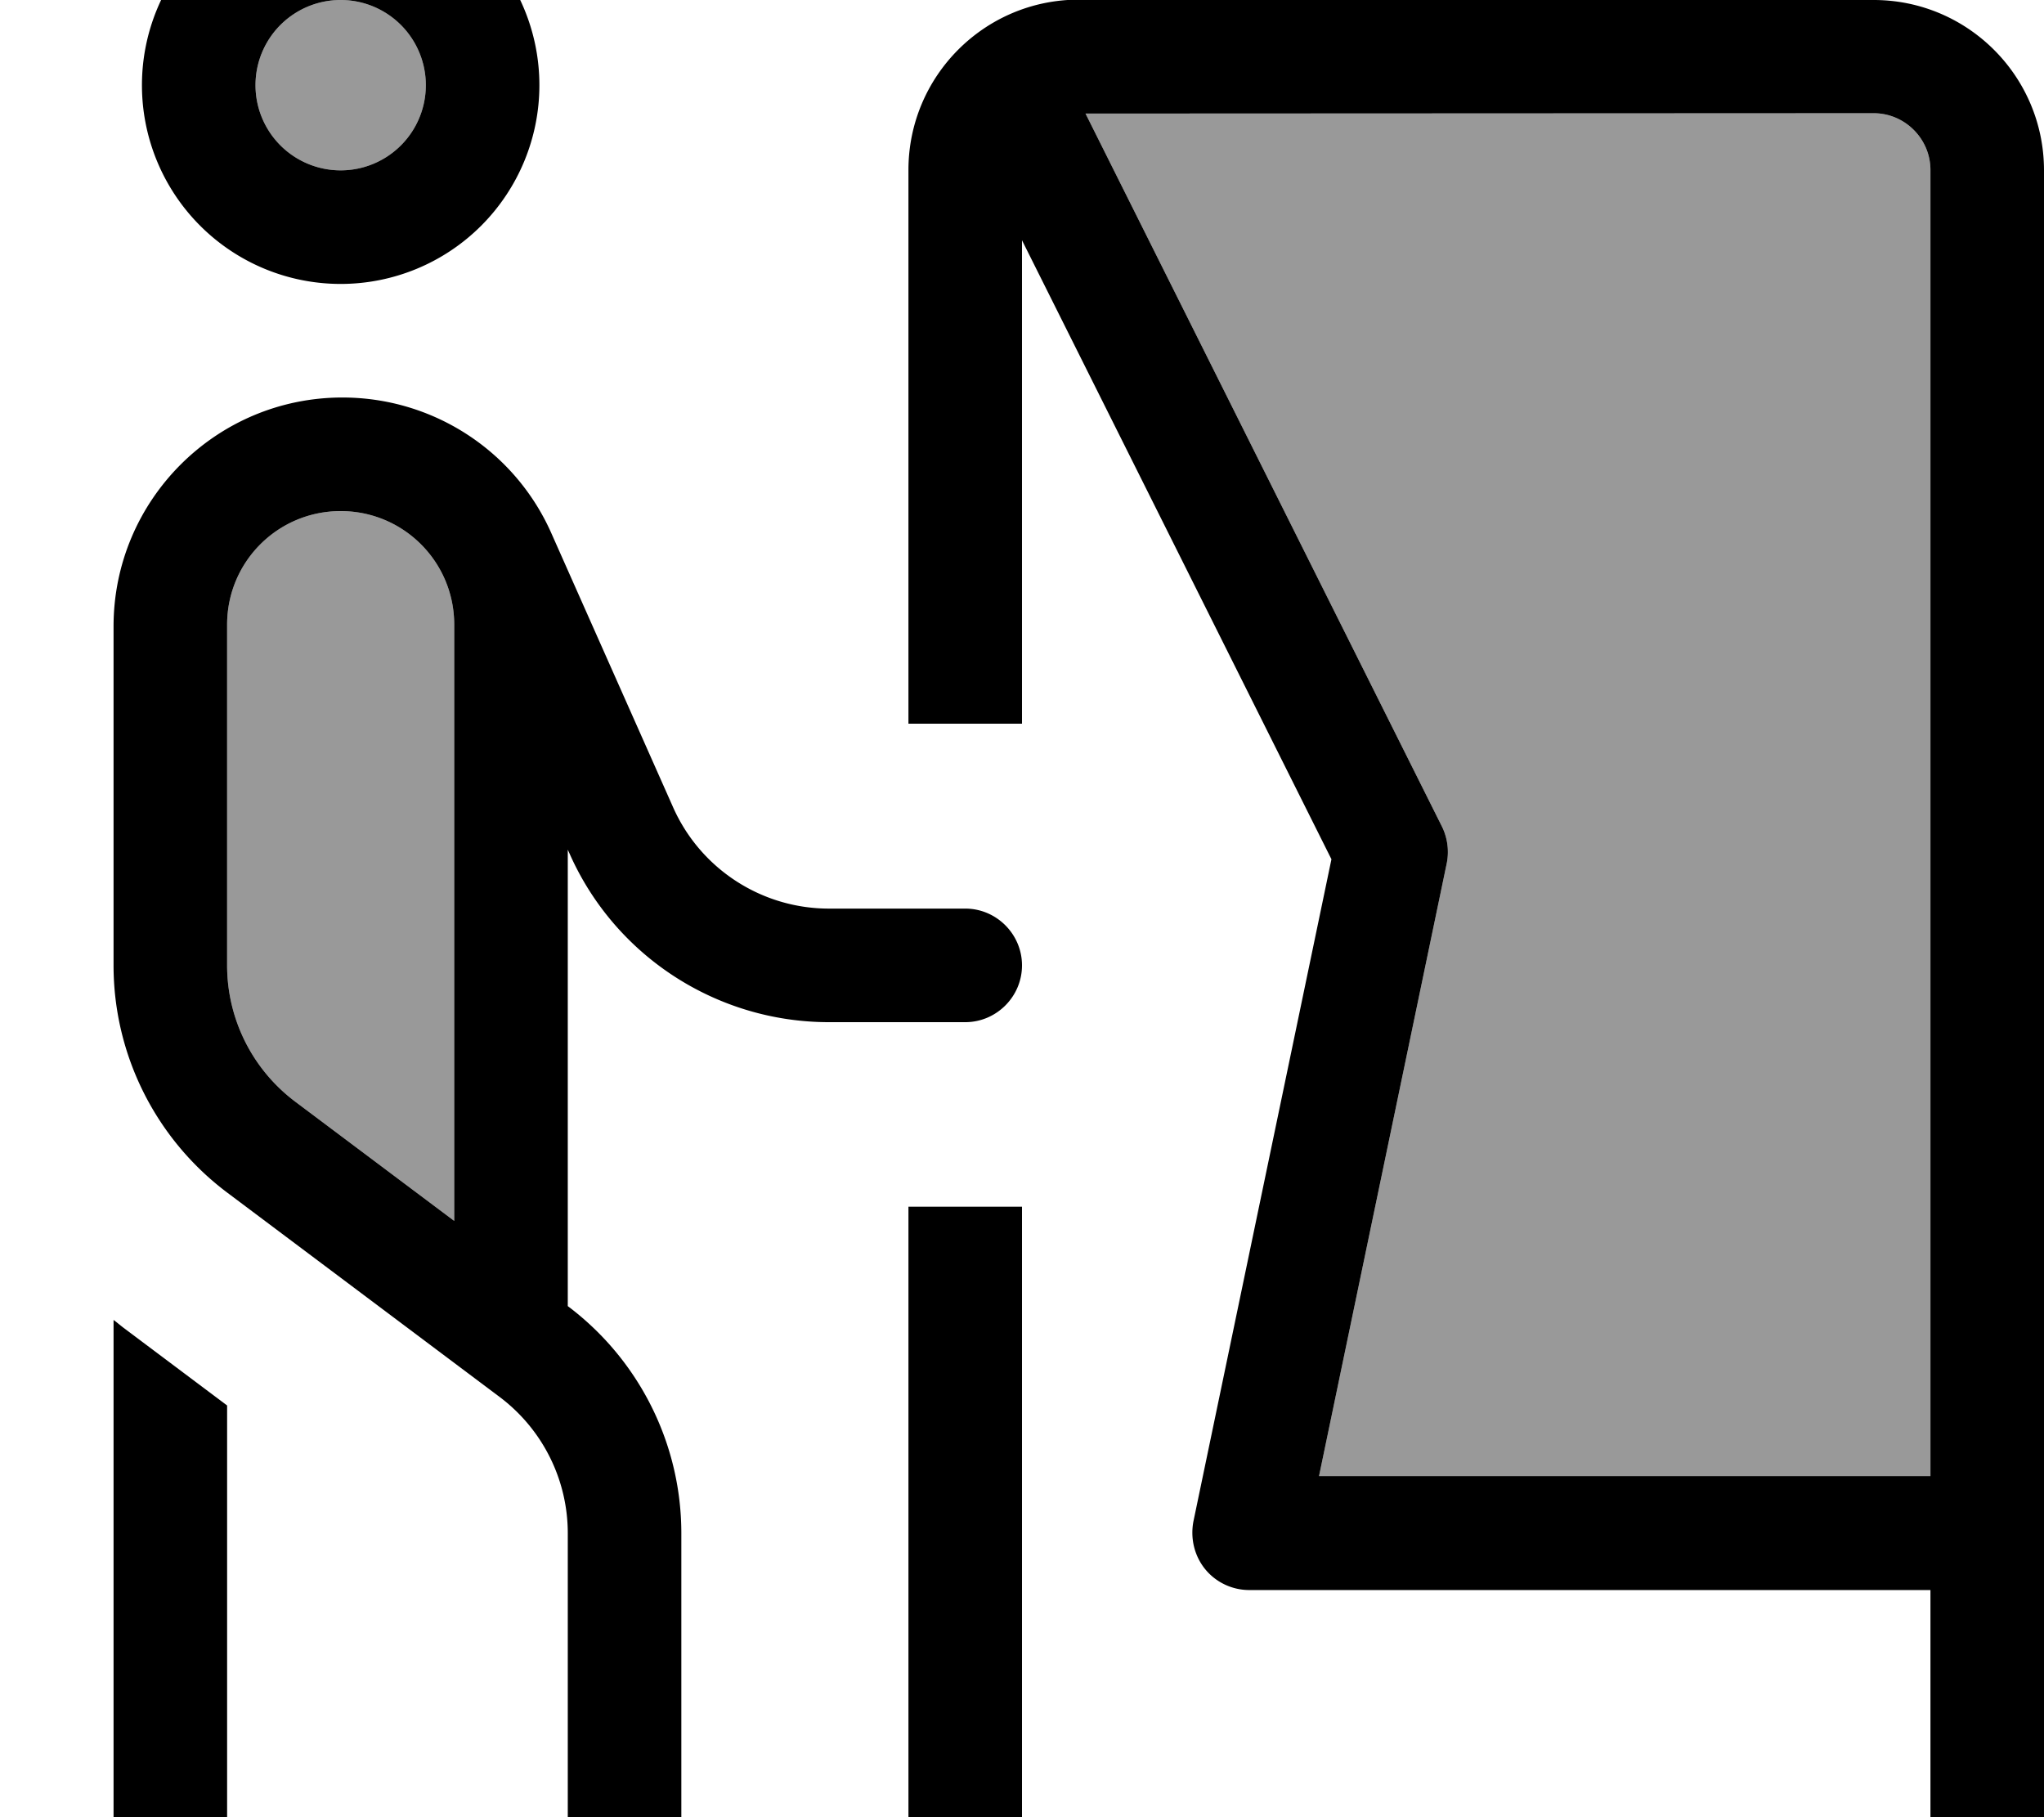 <svg xmlns="http://www.w3.org/2000/svg" viewBox="0 0 576 512"><!--! Font Awesome Pro 7.0.0 by @fontawesome - https://fontawesome.com License - https://fontawesome.com/license (Commercial License) Copyright 2025 Fonticons, Inc. --><path style="fill:currentColor;opacity:.4" d="M64 176l0 96c0 15.1 7.1 29.3 19.2 38.4L128 344 128 176c0-17.7-14.3-32-32-32s-32 14.3-32 32zM72 24a24 24 0 1 0 48 0 24 24 0 1 0 -48 0zm233.9 8L406.3 232.8c1.6 3.2 2.1 6.9 1.4 10.4l-36 172.7 172.3 0 0-368c0-8.8-7.2-16-16-16L305.9 32z"/><path style="fill:currentColor;opacity:1" d="M96 48a24 24 0 1 0 0-48 24 24 0 1 0 0 48zm0-80A56 56 0 1 1 96 80 56 56 0 1 1 96-32zm.5 144c25.5 0 48.6 15 58.9 38.3l34.3 77.2c7.7 17.3 24.9 28.5 43.9 28.5l38.4 0c8.8 0 16 7.2 16 16s-7.2 16-16 16l-38.4 0c-31.6 0-60.3-18.6-73.1-47.5l-.5-1.1 0 128.6c20.1 15.1 32 38.8 32 64l0 96c0 8.8-7.2 16-16 16s-16-7.2-16-16l0-96c0-15.1-7.1-29.3-19.2-38.4L64 336c-20.1-15.1-32-38.8-32-64l0-95.5C32 140.9 60.9 112 96.5 112zM32 528l0-156.1c1.1 .8 2.1 1.7 3.2 2.5L64 396 64 528c0 8.8-7.2 16-16 16s-16-7.2-16-16zm96-352c0-17.7-14.3-32-32-32s-32 14.3-32 32l0 96c0 15.1 7.1 29.3 19.2 38.4L128 344 128 176zm278.3 56.8c1.6 3.2 2.1 6.9 1.4 10.4l-36 172.7 172.3 0 0-368c0-8.8-7.2-16-16-16L305.9 32 406.3 232.8zM544 528l0-80-192 0c-4.8 0-9.4-2.2-12.4-5.9s-4.2-8.6-3.3-13.4l38.9-186.6-87.2-174.4 0 136.2-32 0 0-156c0-26.5 21.5-48 48-48L528 0c26.5 0 48 21.5 48 48l0 480c0 8.8-7.2 16-16 16s-16-7.2-16-16zm-256 0c0 8.8-7.2 16-16 16s-16-7.2-16-16l0-188 32 0 0 188z"/></svg>